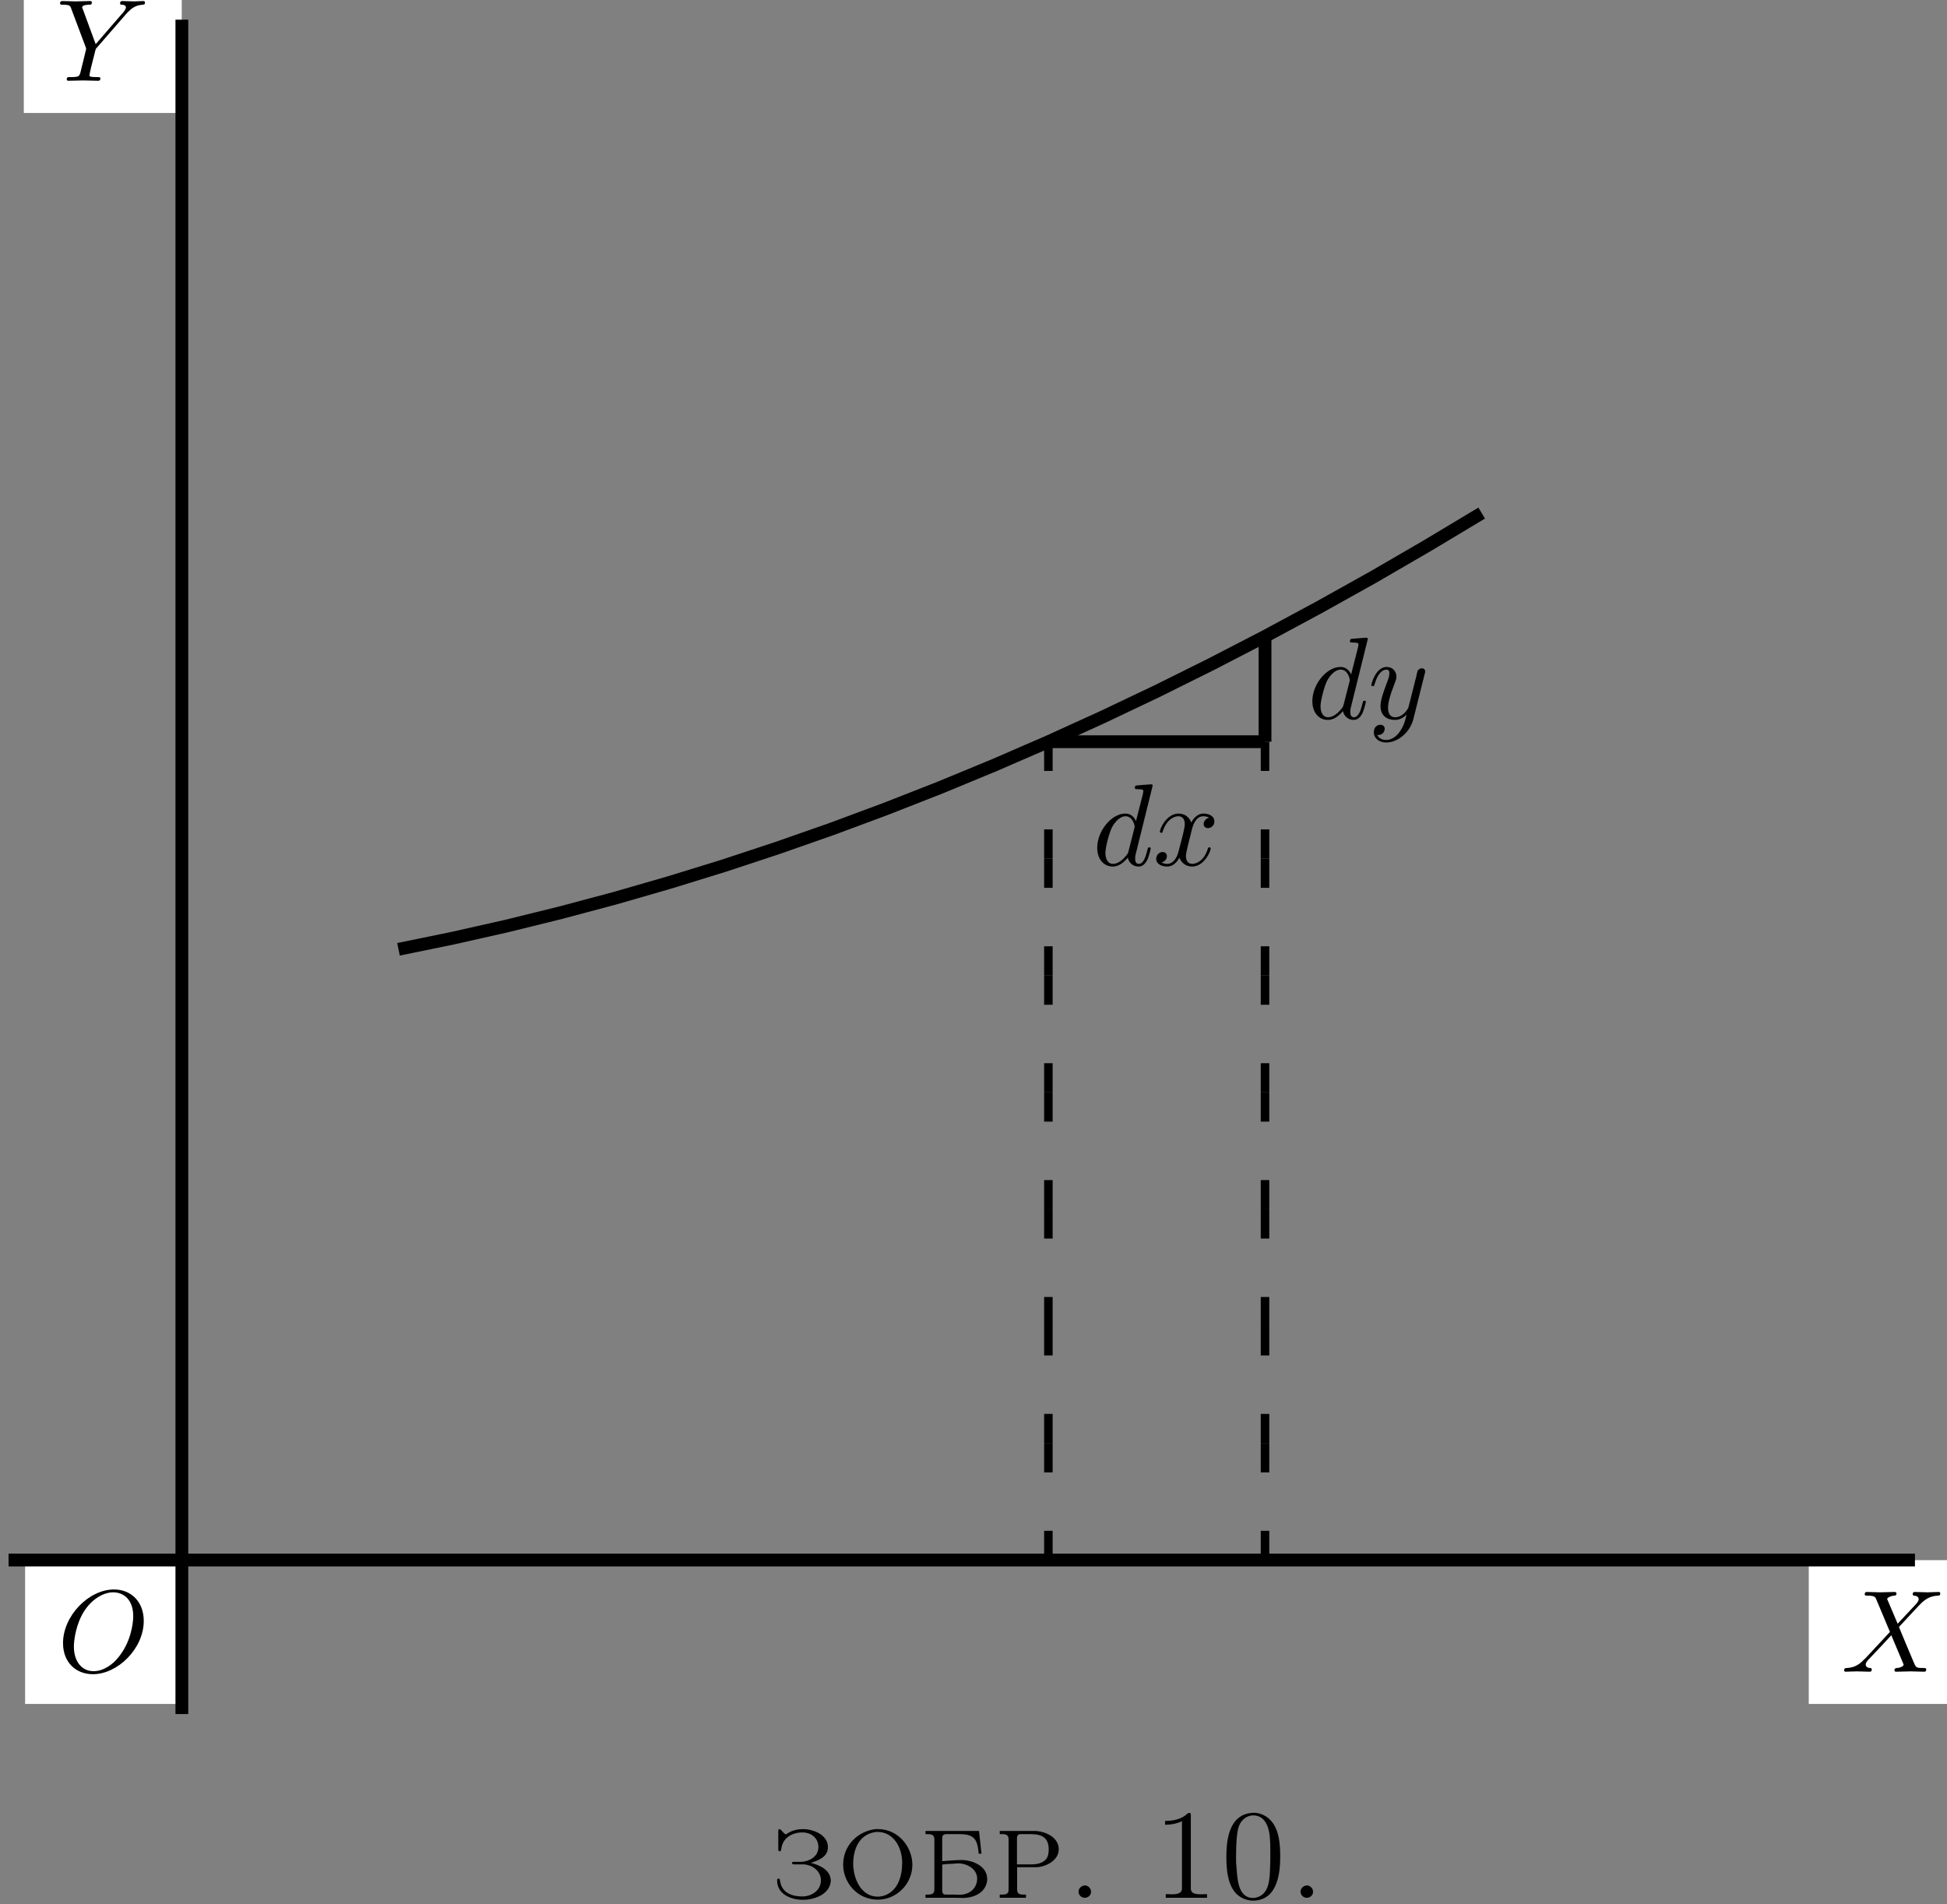 <?xml version="1.0" encoding="UTF-8"?>
<svg xmlns="http://www.w3.org/2000/svg" xmlns:xlink="http://www.w3.org/1999/xlink" width="364" height="356" viewBox="0 0 364 356">
<rect x="0" y="0" width="364" height="356" fill="#808080" stroke="none"/>
<path fill="none" stroke-width="11.955" stroke-linecap="butt" stroke-linejoin="miter" stroke="rgb(0%, 0%, 0%)" stroke-opacity="1" stroke-miterlimit="10" d="M 980 1086.602 L 1182.5 1086.602 " transform="matrix(0.2, 0, 0, -0.2, 0, 356)"/>
<path fill="none" stroke-width="11.955" stroke-linecap="butt" stroke-linejoin="miter" stroke="rgb(0%, 0%, 0%)" stroke-opacity="1" stroke-miterlimit="10" d="M 1182.5 1086.602 L 1182.5 1185.039 " transform="matrix(0.2, 0, 0, -0.2, 0, 356)"/>
<path fill="none" stroke-width="7.97" stroke-linecap="butt" stroke-linejoin="miter" stroke="rgb(0%, 0%, 0%)" stroke-opacity="1" stroke-miterlimit="10" d="M 980 1086.602 L 980 1059.297 " transform="matrix(0.2, 0, 0, -0.2, 0, 356)"/>
<path fill="none" stroke-width="7.97" stroke-linecap="butt" stroke-linejoin="miter" stroke="rgb(0%, 0%, 0%)" stroke-opacity="1" stroke-miterlimit="10" d="M 980 1004.648 L 980 977.344 " transform="matrix(0.2, 0, 0, -0.2, 0, 356)"/>
<path fill="none" stroke-width="7.97" stroke-linecap="butt" stroke-linejoin="miter" stroke="rgb(0%, 0%, 0%)" stroke-opacity="1" stroke-miterlimit="10" d="M 980 977.344 L 980 950 " transform="matrix(0.2, 0, 0, -0.2, 0, 356)"/>
<path fill="none" stroke-width="7.97" stroke-linecap="butt" stroke-linejoin="miter" stroke="rgb(0%, 0%, 0%)" stroke-opacity="1" stroke-miterlimit="10" d="M 980 895.352 L 980 868.047 " transform="matrix(0.2, 0, 0, -0.2, 0, 356)"/>
<path fill="none" stroke-width="7.97" stroke-linecap="butt" stroke-linejoin="miter" stroke="rgb(0%, 0%, 0%)" stroke-opacity="1" stroke-miterlimit="10" d="M 980 868.047 L 980 840.703 " transform="matrix(0.2, 0, 0, -0.2, 0, 356)"/>
<path fill="none" stroke-width="7.97" stroke-linecap="butt" stroke-linejoin="miter" stroke="rgb(0%, 0%, 0%)" stroke-opacity="1" stroke-miterlimit="10" d="M 980 786.055 L 980 758.75 " transform="matrix(0.2, 0, 0, -0.2, 0, 356)"/>
<path fill="none" stroke-width="7.97" stroke-linecap="butt" stroke-linejoin="miter" stroke="rgb(0%, 0%, 0%)" stroke-opacity="1" stroke-miterlimit="10" d="M 980 758.75 L 980 731.445 " transform="matrix(0.2, 0, 0, -0.2, 0, 356)"/>
<path fill="none" stroke-width="7.97" stroke-linecap="butt" stroke-linejoin="miter" stroke="rgb(0%, 0%, 0%)" stroke-opacity="1" stroke-miterlimit="10" d="M 980 676.797 L 980 649.453 " transform="matrix(0.2, 0, 0, -0.2, 0, 356)"/>
<path fill="none" stroke-width="7.97" stroke-linecap="butt" stroke-linejoin="miter" stroke="rgb(0%, 0%, 0%)" stroke-opacity="1" stroke-miterlimit="10" d="M 980 649.453 L 980 622.148 " transform="matrix(0.2, 0, 0, -0.2, 0, 356)"/>
<path fill="none" stroke-width="7.97" stroke-linecap="butt" stroke-linejoin="miter" stroke="rgb(0%, 0%, 0%)" stroke-opacity="1" stroke-miterlimit="10" d="M 980 567.5 L 980 540.195 " transform="matrix(0.2, 0, 0, -0.2, 0, 356)"/>
<path fill="none" stroke-width="7.97" stroke-linecap="butt" stroke-linejoin="miter" stroke="rgb(0%, 0%, 0%)" stroke-opacity="1" stroke-miterlimit="10" d="M 980 540.195 L 980 512.852 " transform="matrix(0.2, 0, 0, -0.2, 0, 356)"/>
<path fill="none" stroke-width="7.97" stroke-linecap="butt" stroke-linejoin="miter" stroke="rgb(0%, 0%, 0%)" stroke-opacity="1" stroke-miterlimit="10" d="M 980 458.203 L 980 430.898 " transform="matrix(0.2, 0, 0, -0.2, 0, 356)"/>
<path fill="none" stroke-width="7.97" stroke-linecap="butt" stroke-linejoin="miter" stroke="rgb(0%, 0%, 0%)" stroke-opacity="1" stroke-miterlimit="10" d="M 980 430.898 L 980 403.555 " transform="matrix(0.2, 0, 0, -0.2, 0, 356)"/>
<path fill="none" stroke-width="7.97" stroke-linecap="butt" stroke-linejoin="miter" stroke="rgb(0%, 0%, 0%)" stroke-opacity="1" stroke-miterlimit="10" d="M 980 348.906 L 980 321.602 " transform="matrix(0.2, 0, 0, -0.2, 0, 356)"/>
<path fill="none" stroke-width="7.97" stroke-linecap="butt" stroke-linejoin="miter" stroke="rgb(0%, 0%, 0%)" stroke-opacity="1" stroke-miterlimit="10" d="M 1182.5 1086.602 L 1182.5 1059.297 " transform="matrix(0.2, 0, 0, -0.2, 0, 356)"/>
<path fill="none" stroke-width="7.97" stroke-linecap="butt" stroke-linejoin="miter" stroke="rgb(0%, 0%, 0%)" stroke-opacity="1" stroke-miterlimit="10" d="M 1182.5 1004.648 L 1182.5 977.344 " transform="matrix(0.2, 0, 0, -0.2, 0, 356)"/>
<path fill="none" stroke-width="7.97" stroke-linecap="butt" stroke-linejoin="miter" stroke="rgb(0%, 0%, 0%)" stroke-opacity="1" stroke-miterlimit="10" d="M 1182.5 977.344 L 1182.5 950 " transform="matrix(0.2, 0, 0, -0.2, 0, 356)"/>
<path fill="none" stroke-width="7.97" stroke-linecap="butt" stroke-linejoin="miter" stroke="rgb(0%, 0%, 0%)" stroke-opacity="1" stroke-miterlimit="10" d="M 1182.5 895.352 L 1182.5 868.047 " transform="matrix(0.2, 0, 0, -0.2, 0, 356)"/>
<path fill="none" stroke-width="7.97" stroke-linecap="butt" stroke-linejoin="miter" stroke="rgb(0%, 0%, 0%)" stroke-opacity="1" stroke-miterlimit="10" d="M 1182.5 868.047 L 1182.5 840.703 " transform="matrix(0.2, 0, 0, -0.2, 0, 356)"/>
<path fill="none" stroke-width="7.97" stroke-linecap="butt" stroke-linejoin="miter" stroke="rgb(0%, 0%, 0%)" stroke-opacity="1" stroke-miterlimit="10" d="M 1182.5 786.055 L 1182.5 758.75 " transform="matrix(0.2, 0, 0, -0.2, 0, 356)"/>
<path fill="none" stroke-width="7.97" stroke-linecap="butt" stroke-linejoin="miter" stroke="rgb(0%, 0%, 0%)" stroke-opacity="1" stroke-miterlimit="10" d="M 1182.5 758.75 L 1182.5 731.445 " transform="matrix(0.2, 0, 0, -0.2, 0, 356)"/>
<path fill="none" stroke-width="7.97" stroke-linecap="butt" stroke-linejoin="miter" stroke="rgb(0%, 0%, 0%)" stroke-opacity="1" stroke-miterlimit="10" d="M 1182.5 676.797 L 1182.5 649.453 " transform="matrix(0.2, 0, 0, -0.2, 0, 356)"/>
<path fill="none" stroke-width="7.97" stroke-linecap="butt" stroke-linejoin="miter" stroke="rgb(0%, 0%, 0%)" stroke-opacity="1" stroke-miterlimit="10" d="M 1182.5 649.453 L 1182.5 622.148 " transform="matrix(0.2, 0, 0, -0.2, 0, 356)"/>
<path fill="none" stroke-width="7.97" stroke-linecap="butt" stroke-linejoin="miter" stroke="rgb(0%, 0%, 0%)" stroke-opacity="1" stroke-miterlimit="10" d="M 1182.5 567.5 L 1182.5 540.195 " transform="matrix(0.2, 0, 0, -0.2, 0, 356)"/>
<path fill="none" stroke-width="7.97" stroke-linecap="butt" stroke-linejoin="miter" stroke="rgb(0%, 0%, 0%)" stroke-opacity="1" stroke-miterlimit="10" d="M 1182.5 540.195 L 1182.5 512.852 " transform="matrix(0.2, 0, 0, -0.2, 0, 356)"/>
<path fill="none" stroke-width="7.97" stroke-linecap="butt" stroke-linejoin="miter" stroke="rgb(0%, 0%, 0%)" stroke-opacity="1" stroke-miterlimit="10" d="M 1182.5 458.203 L 1182.5 430.898 " transform="matrix(0.2, 0, 0, -0.2, 0, 356)"/>
<path fill="none" stroke-width="7.97" stroke-linecap="butt" stroke-linejoin="miter" stroke="rgb(0%, 0%, 0%)" stroke-opacity="1" stroke-miterlimit="10" d="M 1182.5 430.898 L 1182.5 403.555 " transform="matrix(0.2, 0, 0, -0.2, 0, 356)"/>
<path fill="none" stroke-width="7.97" stroke-linecap="butt" stroke-linejoin="miter" stroke="rgb(0%, 0%, 0%)" stroke-opacity="1" stroke-miterlimit="10" d="M 1182.5 348.906 L 1182.5 321.602 " transform="matrix(0.2, 0, 0, -0.2, 0, 356)"/>
<path fill-rule="nonzero" fill="rgb(0%, 0%, 0%)" fill-opacity="1" d="M 215.504 146.863 C 215.504 146.863 215.504 146.645 215.223 146.645 C 214.91 146.645 212.816 146.832 212.441 146.863 C 212.285 146.895 212.16 146.988 212.16 147.301 C 212.16 147.551 212.348 147.551 212.66 147.551 C 213.723 147.551 213.754 147.707 213.754 147.926 L 213.691 148.363 L 212.379 153.52 C 212.004 152.707 211.379 152.113 210.379 152.113 C 207.816 152.113 205.129 155.332 205.129 158.52 C 205.129 160.582 206.316 162.02 208.035 162.02 C 208.473 162.02 209.566 161.926 210.848 160.363 C 211.035 161.301 211.816 162.02 212.848 162.02 C 213.598 162.02 214.098 161.52 214.473 160.801 C 214.848 160.02 215.129 158.707 215.129 158.645 C 215.129 158.426 214.91 158.426 214.848 158.426 C 214.629 158.426 214.629 158.52 214.535 158.832 C 214.191 160.238 213.785 161.52 212.879 161.52 C 212.316 161.52 212.223 160.957 212.223 160.52 C 212.223 159.988 212.285 159.863 212.379 159.488 Z M 210.973 159.176 C 210.848 159.582 210.848 159.613 210.535 159.988 C 209.566 161.176 208.691 161.52 208.066 161.52 C 206.973 161.52 206.66 160.332 206.66 159.488 C 206.66 158.395 207.379 155.707 207.879 154.707 C 208.566 153.426 209.535 152.613 210.41 152.613 C 211.816 152.613 212.129 154.395 212.129 154.52 C 212.129 154.645 212.098 154.801 212.066 154.895 Z M 210.973 159.176 "/>
<path fill-rule="nonzero" fill="rgb(0%, 0%, 0%)" fill-opacity="1" d="M 222.812 155.176 C 222.938 154.613 223.438 152.613 224.969 152.613 C 225.094 152.613 225.594 152.613 226.062 152.895 C 225.469 152.988 225.031 153.551 225.031 154.082 C 225.031 154.426 225.25 154.832 225.844 154.832 C 226.344 154.832 227.031 154.426 227.031 153.582 C 227.031 152.426 225.75 152.113 225 152.113 C 223.719 152.113 222.969 153.27 222.719 153.801 C 222.156 152.332 220.969 152.113 220.344 152.113 C 218.094 152.113 216.844 154.957 216.844 155.488 C 216.844 155.707 217.062 155.707 217.094 155.707 C 217.281 155.707 217.344 155.676 217.375 155.457 C 218.125 153.145 219.562 152.613 220.312 152.613 C 220.719 152.613 221.5 152.801 221.5 154.082 C 221.5 154.738 221.125 156.207 220.312 159.27 C 219.969 160.613 219.188 161.52 218.25 161.52 C 218.094 161.52 217.594 161.52 217.156 161.238 C 217.688 161.145 218.156 160.676 218.156 160.082 C 218.156 159.488 217.688 159.301 217.375 159.301 C 216.719 159.301 216.156 159.863 216.156 160.582 C 216.156 161.582 217.25 162.02 218.219 162.02 C 219.656 162.02 220.438 160.488 220.5 160.363 C 220.781 161.145 221.562 162.02 222.875 162.02 C 225.094 162.02 226.344 159.207 226.344 158.645 C 226.344 158.426 226.156 158.426 226.094 158.426 C 225.906 158.426 225.844 158.52 225.812 158.676 C 225.094 161.02 223.594 161.52 222.906 161.52 C 222.062 161.52 221.719 160.832 221.719 160.082 C 221.719 159.613 221.844 159.145 222.062 158.176 Z M 222.812 155.176 "/>
<path fill-rule="nonzero" fill="rgb(0%, 0%, 0%)" fill-opacity="1" d="M 255.723 119.449 C 255.723 119.449 255.723 119.23 255.441 119.23 C 255.129 119.23 253.035 119.418 252.66 119.449 C 252.504 119.48 252.379 119.574 252.379 119.887 C 252.379 120.137 252.566 120.137 252.879 120.137 C 253.941 120.137 253.973 120.293 253.973 120.512 L 253.91 120.949 L 252.598 126.105 C 252.223 125.293 251.598 124.699 250.598 124.699 C 248.035 124.699 245.348 127.918 245.348 131.105 C 245.348 133.168 246.535 134.605 248.254 134.605 C 248.691 134.605 249.785 134.512 251.066 132.949 C 251.254 133.887 252.035 134.605 253.066 134.605 C 253.816 134.605 254.316 134.105 254.691 133.387 C 255.066 132.605 255.348 131.293 255.348 131.23 C 255.348 131.012 255.129 131.012 255.066 131.012 C 254.848 131.012 254.848 131.105 254.754 131.418 C 254.41 132.824 254.004 134.105 253.098 134.105 C 252.535 134.105 252.441 133.543 252.441 133.105 C 252.441 132.574 252.504 132.449 252.598 132.074 Z M 251.191 131.762 C 251.066 132.168 251.066 132.199 250.754 132.574 C 249.785 133.762 248.91 134.105 248.285 134.105 C 247.191 134.105 246.879 132.918 246.879 132.074 C 246.879 130.98 247.598 128.293 248.098 127.293 C 248.785 126.012 249.754 125.199 250.629 125.199 C 252.035 125.199 252.348 126.98 252.348 127.105 C 252.348 127.23 252.316 127.387 252.285 127.48 Z M 251.191 131.762 "/>
<path fill-rule="nonzero" fill="rgb(0%, 0%, 0%)" fill-opacity="1" d="M 266.344 126.043 C 266.438 125.73 266.438 125.699 266.438 125.543 C 266.438 125.137 266.125 124.949 265.812 124.949 C 265.594 124.949 265.25 125.074 265.031 125.418 C 265 125.512 264.812 126.199 264.75 126.605 C 264.594 127.168 264.438 127.762 264.312 128.324 L 263.312 132.262 C 263.219 132.574 262.281 134.105 260.844 134.105 C 259.75 134.105 259.5 133.168 259.5 132.355 C 259.5 131.355 259.875 129.98 260.625 128.074 C 260.969 127.168 261.062 126.949 261.062 126.512 C 261.062 125.512 260.344 124.699 259.25 124.699 C 257.188 124.699 256.375 127.887 256.375 128.074 C 256.375 128.293 256.594 128.293 256.656 128.293 C 256.875 128.293 256.875 128.262 257 127.887 C 257.594 125.855 258.469 125.199 259.188 125.199 C 259.375 125.199 259.75 125.199 259.75 125.887 C 259.75 126.449 259.531 127.012 259.375 127.418 C 258.5 129.73 258.094 130.98 258.094 132.012 C 258.094 133.949 259.469 134.605 260.781 134.605 C 261.625 134.605 262.344 134.23 262.969 133.605 C 262.688 134.762 262.438 135.824 261.562 136.98 C 261 137.699 260.156 138.355 259.156 138.355 C 258.844 138.355 257.875 138.293 257.5 137.418 C 257.844 137.418 258.125 137.418 258.438 137.168 C 258.656 136.98 258.875 136.699 258.875 136.262 C 258.875 135.605 258.281 135.512 258.062 135.512 C 257.562 135.512 256.844 135.855 256.844 136.918 C 256.844 138.012 257.812 138.824 259.156 138.824 C 261.406 138.824 263.656 136.855 264.25 134.387 Z M 266.344 126.043 "/>
<path fill="none" stroke-width="11.955" stroke-linecap="butt" stroke-linejoin="miter" stroke="rgb(0%, 0%, 0%)" stroke-opacity="1" stroke-miterlimit="10" d="M 372.5 892.539 L 423.125 902.93 L 473.75 914.336 L 524.375 926.836 L 575 940.352 L 625.625 954.961 L 676.25 970.586 L 726.875 987.305 L 777.5 1005.039 L 828.125 1023.867 L 878.75 1043.711 L 929.375 1064.648 L 980 1086.602 L 1030.625 1109.648 L 1081.25 1133.711 L 1131.875 1158.867 L 1182.5 1185.039 L 1233.125 1212.305 L 1283.789 1240.586 L 1334.375 1269.961 L 1385.039 1300.352 " transform="matrix(0.2, 0, 0, -0.2, 0, 356)"/>
<path fill-rule="nonzero" fill="rgb(100%, 100%, 100%)" fill-opacity="1" d="M 4.695 291.703 L 33.977 291.703 L 33.977 318.586 L 4.695 318.586 Z M 4.695 291.703 "/>
<path fill-rule="nonzero" fill="rgb(0%, 0%, 0%)" fill-opacity="1" d="M 26.875 303.059 C 26.875 299.527 24.562 297.184 21.312 297.184 C 16.594 297.184 11.781 302.121 11.781 307.215 C 11.781 310.84 14.219 313.027 17.375 313.027 C 22 313.027 26.875 308.246 26.875 303.059 Z M 17.5 312.465 C 15.344 312.465 13.812 310.715 13.812 307.84 C 13.812 306.871 14.125 303.684 15.812 301.121 C 17.312 298.871 19.438 297.715 21.156 297.715 C 22.969 297.715 24.906 298.934 24.906 302.184 C 24.906 303.777 24.344 307.184 22.156 309.84 C 21.125 311.184 19.344 312.465 17.5 312.465 Z M 17.5 312.465 "/>
<path fill-rule="nonzero" fill="rgb(100%, 100%, 100%)" fill-opacity="1" d="M 338.156 291.703 L 370.078 291.703 L 370.078 318.586 L 338.156 318.586 Z M 338.156 291.703 "/>
<path fill-rule="nonzero" fill="rgb(0%, 0%, 0%)" fill-opacity="1" d="M 354.773 303.59 L 352.93 299.246 C 352.867 299.09 352.805 298.996 352.805 298.965 C 352.805 298.84 353.18 298.434 354.117 298.34 C 354.336 298.309 354.555 298.309 354.555 297.934 C 354.555 297.652 354.273 297.652 354.211 297.652 C 353.305 297.652 352.367 297.715 351.461 297.715 C 350.93 297.715 349.555 297.652 349.023 297.652 C 348.898 297.652 348.617 297.652 348.617 298.09 C 348.617 298.34 348.836 298.34 349.117 298.34 C 350.43 298.34 350.586 298.559 350.773 299.027 L 353.336 305.121 L 348.742 310.059 L 348.461 310.309 C 347.398 311.465 346.367 311.809 345.242 311.871 C 344.961 311.902 344.773 311.902 344.773 312.309 C 344.773 312.34 344.773 312.559 345.055 312.559 C 345.711 312.559 346.43 312.496 347.117 312.496 C 347.898 312.496 348.773 312.559 349.555 312.559 C 349.68 312.559 349.93 312.559 349.93 312.121 C 349.93 311.902 349.711 311.871 349.68 311.871 C 349.492 311.871 348.805 311.809 348.805 311.215 C 348.805 310.871 349.117 310.496 349.398 310.215 L 351.617 307.871 L 353.586 305.746 L 355.773 310.934 C 355.867 311.184 355.898 311.215 355.898 311.246 C 355.898 311.434 355.492 311.809 354.617 311.871 C 354.398 311.902 354.18 311.934 354.18 312.309 C 354.18 312.559 354.43 312.559 354.523 312.559 C 355.117 312.559 356.648 312.496 357.273 312.496 C 357.805 312.496 359.148 312.559 359.68 312.559 C 359.836 312.559 360.117 312.559 360.117 312.152 C 360.117 311.871 359.898 311.871 359.711 311.871 C 358.242 311.871 358.211 311.809 357.836 310.934 C 356.992 308.902 355.523 305.496 355.023 304.184 C 356.492 302.652 358.805 300.059 359.492 299.465 C 360.117 298.934 360.961 298.402 362.273 298.34 C 362.555 298.309 362.742 298.309 362.742 297.902 C 362.742 297.871 362.742 297.652 362.461 297.652 C 361.805 297.652 361.086 297.715 360.398 297.715 C 359.586 297.715 358.773 297.652 357.992 297.652 C 357.867 297.652 357.586 297.652 357.586 298.09 C 357.586 298.246 357.68 298.309 357.836 298.34 C 358.023 298.371 358.711 298.402 358.711 299.027 C 358.711 299.309 358.461 299.59 358.305 299.809 Z M 354.773 303.59 "/>
<path fill-rule="nonzero" fill="rgb(100%, 100%, 100%)" fill-opacity="1" d="M 4.453 -5.758 L 33.977 -5.758 L 33.977 21.125 L 4.453 21.125 Z M 4.453 -5.758 "/>
<path fill-rule="nonzero" fill="rgb(0%, 0%, 0%)" fill-opacity="1" d="M 23.512 2.695 L 23.793 2.383 C 24.449 1.727 25.168 0.977 26.668 0.883 C 26.918 0.852 27.105 0.852 27.105 0.477 C 27.105 0.289 26.98 0.195 26.824 0.195 C 26.262 0.195 25.605 0.258 25.043 0.258 C 24.324 0.258 23.543 0.195 22.855 0.195 C 22.73 0.195 22.449 0.195 22.449 0.633 C 22.449 0.852 22.637 0.883 22.762 0.883 C 22.918 0.883 23.543 0.914 23.543 1.383 C 23.543 1.758 23.043 2.32 22.949 2.414 L 17.887 8.258 L 15.512 1.789 C 15.355 1.477 15.355 1.414 15.355 1.414 C 15.355 0.883 16.449 0.883 16.668 0.883 C 16.949 0.883 17.168 0.883 17.168 0.445 C 17.168 0.195 16.918 0.195 16.855 0.195 C 16.23 0.195 14.699 0.258 14.105 0.258 C 13.543 0.258 12.199 0.195 11.668 0.195 C 11.543 0.195 11.23 0.195 11.23 0.633 C 11.23 0.883 11.449 0.883 11.73 0.883 C 13.043 0.883 13.137 1.07 13.324 1.633 L 16.012 8.789 C 16.043 8.852 16.105 9.102 16.105 9.164 C 16.105 9.227 15.23 12.758 15.137 13.133 C 14.855 14.352 14.824 14.414 13.074 14.414 C 12.668 14.414 12.48 14.414 12.48 14.852 C 12.48 15.102 12.762 15.102 12.793 15.102 C 13.418 15.102 14.918 15.039 15.543 15.039 C 16.137 15.039 17.73 15.102 18.324 15.102 C 18.48 15.102 18.762 15.102 18.762 14.664 C 18.762 14.414 18.543 14.414 18.137 14.414 C 18.105 14.414 17.668 14.414 17.293 14.383 C 16.855 14.352 16.73 14.289 16.73 14.039 C 16.73 13.883 16.918 13.102 17.012 12.664 L 17.793 9.57 C 17.887 9.164 17.918 9.102 18.105 8.914 Z M 23.512 2.695 "/>
<path fill="none" stroke-width="11.955" stroke-linecap="butt" stroke-linejoin="miter" stroke="rgb(0%, 0%, 0%)" stroke-opacity="1" stroke-miterlimit="10" d="M 8.008 321.602 L 1790.039 321.602 " transform="matrix(0.2, 0, 0, -0.2, 0, 356)"/>
<path fill="none" stroke-width="11.955" stroke-linecap="butt" stroke-linejoin="miter" stroke="rgb(0%, 0%, 0%)" stroke-opacity="1" stroke-miterlimit="10" d="M 170 177.617 L 170 1761.602 " transform="matrix(0.2, 0, 0, -0.2, 0, 356)"/>
<path fill-rule="nonzero" fill="rgb(0%, 0%, 0%)" fill-opacity="1" d="M 151.598 348.301 C 152.785 347.895 154.785 347.301 154.785 345.363 C 154.785 343.051 152.066 341.988 150.098 341.988 C 149.16 341.988 148.191 342.207 147.348 342.707 C 147.223 342.77 147.066 342.957 146.91 342.957 C 146.598 342.957 146.035 341.988 145.723 341.988 C 145.535 341.988 145.504 342.207 145.504 342.301 L 145.504 345.863 C 145.504 345.988 145.598 346.145 145.785 346.145 C 146.098 346.145 146.066 345.52 146.16 345.176 C 146.629 343.457 148.191 342.707 149.691 342.613 L 150.098 342.613 C 151.441 342.613 153.004 343.488 153.004 345.363 C 153.004 347.176 151.223 348.113 149.566 348.113 C 149.254 348.113 148.941 348.113 148.629 348.113 L 148.473 348.113 C 148.285 348.113 148.066 348.113 148.066 348.332 L 148.066 348.363 C 148.098 348.551 148.285 348.582 148.473 348.582 L 150.316 348.582 C 151.879 348.707 153.316 349.738 153.473 351.363 L 153.473 351.582 C 153.473 353.426 151.754 354.582 150.004 354.582 C 148.098 354.582 146.129 353.957 145.816 351.582 C 145.816 351.426 145.754 351.238 145.535 351.238 C 145.316 351.27 145.285 351.426 145.285 351.582 C 145.285 354.176 147.879 355.207 150.129 355.207 C 152.191 355.207 155.066 354.238 155.316 351.77 L 155.316 351.645 C 155.316 349.676 153.254 348.707 151.598 348.301 Z M 151.598 348.301 "/>
<path fill-rule="nonzero" fill="rgb(0%, 0%, 0%)" fill-opacity="1" d="M 163.695 341.988 C 160.32 342.395 157.633 345.051 157.633 348.645 C 157.633 351.926 160.227 355.176 164.102 355.176 C 167.602 355.176 170.57 352.27 170.57 348.645 C 170.57 345.457 168.07 341.988 164.133 341.988 C 164.008 341.988 163.852 341.988 163.695 341.988 Z M 159.508 348.863 L 159.508 348.52 C 159.508 346.02 160.414 343.082 163.57 342.551 C 163.758 342.52 163.914 342.52 164.102 342.52 C 166.914 342.52 168.664 345.238 168.664 348.27 C 168.664 350.676 167.945 353.738 164.977 354.52 C 164.695 354.582 164.414 354.613 164.133 354.613 L 163.945 354.613 C 161.352 354.52 159.945 352.051 159.602 349.645 Z M 159.508 348.863 "/>
<path fill-rule="nonzero" fill="rgb(0%, 0%, 0%)" fill-opacity="1" d="M 173.027 342.332 L 173.027 342.926 L 173.465 342.926 C 174.059 342.926 174.684 343.02 174.684 343.895 L 174.684 353.363 C 174.684 354.207 173.965 354.238 173.309 354.238 L 173.027 354.238 L 173.027 354.832 L 178.809 354.832 C 179.215 354.832 179.59 354.863 179.996 354.863 C 181.996 354.863 184.34 353.926 184.559 351.52 L 184.559 351.332 C 184.559 348.801 181.684 347.77 179.777 347.77 C 178.527 347.77 177.34 347.895 176.152 347.988 L 176.152 343.77 C 176.152 343.332 176.215 342.926 176.996 342.926 L 179.309 342.926 C 180.277 342.926 181.371 342.988 182.09 343.707 C 182.777 344.426 182.871 345.645 182.965 346.582 L 183.496 346.582 L 183.027 342.332 Z M 176.152 348.613 C 176.402 348.613 176.652 348.551 176.902 348.52 L 178.277 348.457 C 178.559 348.426 178.84 348.395 179.152 348.395 C 180.715 348.395 182.684 349.395 182.684 351.238 C 182.684 352.988 181.34 354.27 179.34 354.27 C 179.059 354.27 178.746 354.238 178.496 354.238 L 176.965 354.238 C 176.496 354.238 176.246 354.207 176.152 353.582 Z M 176.152 348.613 "/>
<path fill-rule="nonzero" fill="rgb(0%, 0%, 0%)" fill-opacity="1" d="M 186.906 342.332 L 186.906 342.926 L 187.375 342.926 C 187.969 342.926 188.562 343.02 188.562 343.895 L 188.562 353.363 C 188.562 354.207 187.875 354.238 187.188 354.238 L 186.906 354.238 L 186.906 354.832 L 191.812 354.832 L 191.812 354.238 L 191.375 354.238 C 190.75 354.238 190.156 354.176 190.156 353.301 L 190.156 349.113 L 193.875 349.113 C 195.656 348.988 197.938 347.801 197.938 345.77 C 197.938 343.551 195.594 342.488 193.688 342.332 Z M 190.125 348.582 L 190.125 343.582 C 190.219 342.988 190.469 342.926 190.875 342.926 L 192.312 342.926 C 193.938 342.926 196.062 342.988 196.062 345.77 C 196.062 346.426 195.969 347.113 195.562 347.613 C 194.906 348.395 193.812 348.582 192.844 348.582 Z M 190.125 348.582 "/>
<path fill-rule="nonzero" fill="rgb(0%, 0%, 0%)" fill-opacity="1" d="M 202.633 352.551 C 202.133 352.645 201.633 353.082 201.633 353.676 C 201.633 354.301 202.164 354.832 202.789 354.832 C 203.414 354.832 203.977 354.363 203.977 353.707 C 203.977 353.082 203.445 352.52 202.82 352.52 C 202.758 352.52 202.695 352.551 202.633 352.551 Z M 202.633 352.551 "/>
<path fill-rule="nonzero" fill="rgb(0%, 0%, 0%)" fill-opacity="1" d="M 217.816 340.457 L 217.816 341.176 C 218.91 341.176 219.941 340.988 220.973 340.52 L 220.973 353.082 C 220.973 354.02 220.066 354.176 219.098 354.176 C 218.691 354.176 218.285 354.145 217.941 354.145 L 217.941 354.832 L 225.66 354.832 L 225.66 354.145 C 225.285 354.145 224.848 354.176 224.441 354.176 C 223.504 354.176 222.629 354.02 222.629 353.113 L 222.629 339.301 C 222.629 339.145 222.598 338.957 222.348 338.957 C 222.035 338.957 221.691 339.395 221.379 339.582 C 220.316 340.27 219.035 340.457 217.816 340.457 Z M 217.816 340.457 "/>
<path fill-rule="nonzero" fill="rgb(0%, 0%, 0%)" fill-opacity="1" d="M 233.996 338.957 C 229.434 339.363 229.277 344.832 229.277 347.27 C 229.277 349.52 229.496 352.176 230.965 353.895 C 231.777 354.801 233.027 355.363 234.246 355.363 C 239.121 355.363 239.34 349.52 239.34 347.082 C 239.34 344.832 239.152 342.145 237.652 340.457 C 236.84 339.52 235.621 338.926 234.34 338.926 C 234.215 338.926 234.09 338.957 233.996 338.957 Z M 231.121 348.582 C 231.09 348.395 231.09 348.176 231.09 347.957 L 231.09 346.926 C 231.09 345.738 231.121 344.551 231.246 343.363 C 231.34 342.457 231.465 341.488 231.996 340.707 C 232.527 339.926 233.371 339.426 234.309 339.426 C 236.434 339.426 237.184 341.488 237.371 343.207 C 237.496 344.301 237.496 345.395 237.496 346.488 C 237.496 347.488 237.496 348.52 237.434 349.52 C 237.371 351.457 237.246 354.27 234.777 354.801 C 234.621 354.832 234.465 354.863 234.309 354.863 C 231.277 354.863 231.34 350.988 231.121 348.582 Z M 231.121 348.582 "/>
<path fill-rule="nonzero" fill="rgb(0%, 0%, 0%)" fill-opacity="1" d="M 244.141 352.551 C 243.641 352.645 243.141 353.082 243.141 353.676 C 243.141 354.301 243.672 354.832 244.297 354.832 C 244.922 354.832 245.484 354.363 245.484 353.707 C 245.484 353.082 244.953 352.52 244.328 352.52 C 244.266 352.52 244.203 352.551 244.141 352.551 Z M 244.141 352.551 "/>
</svg>

